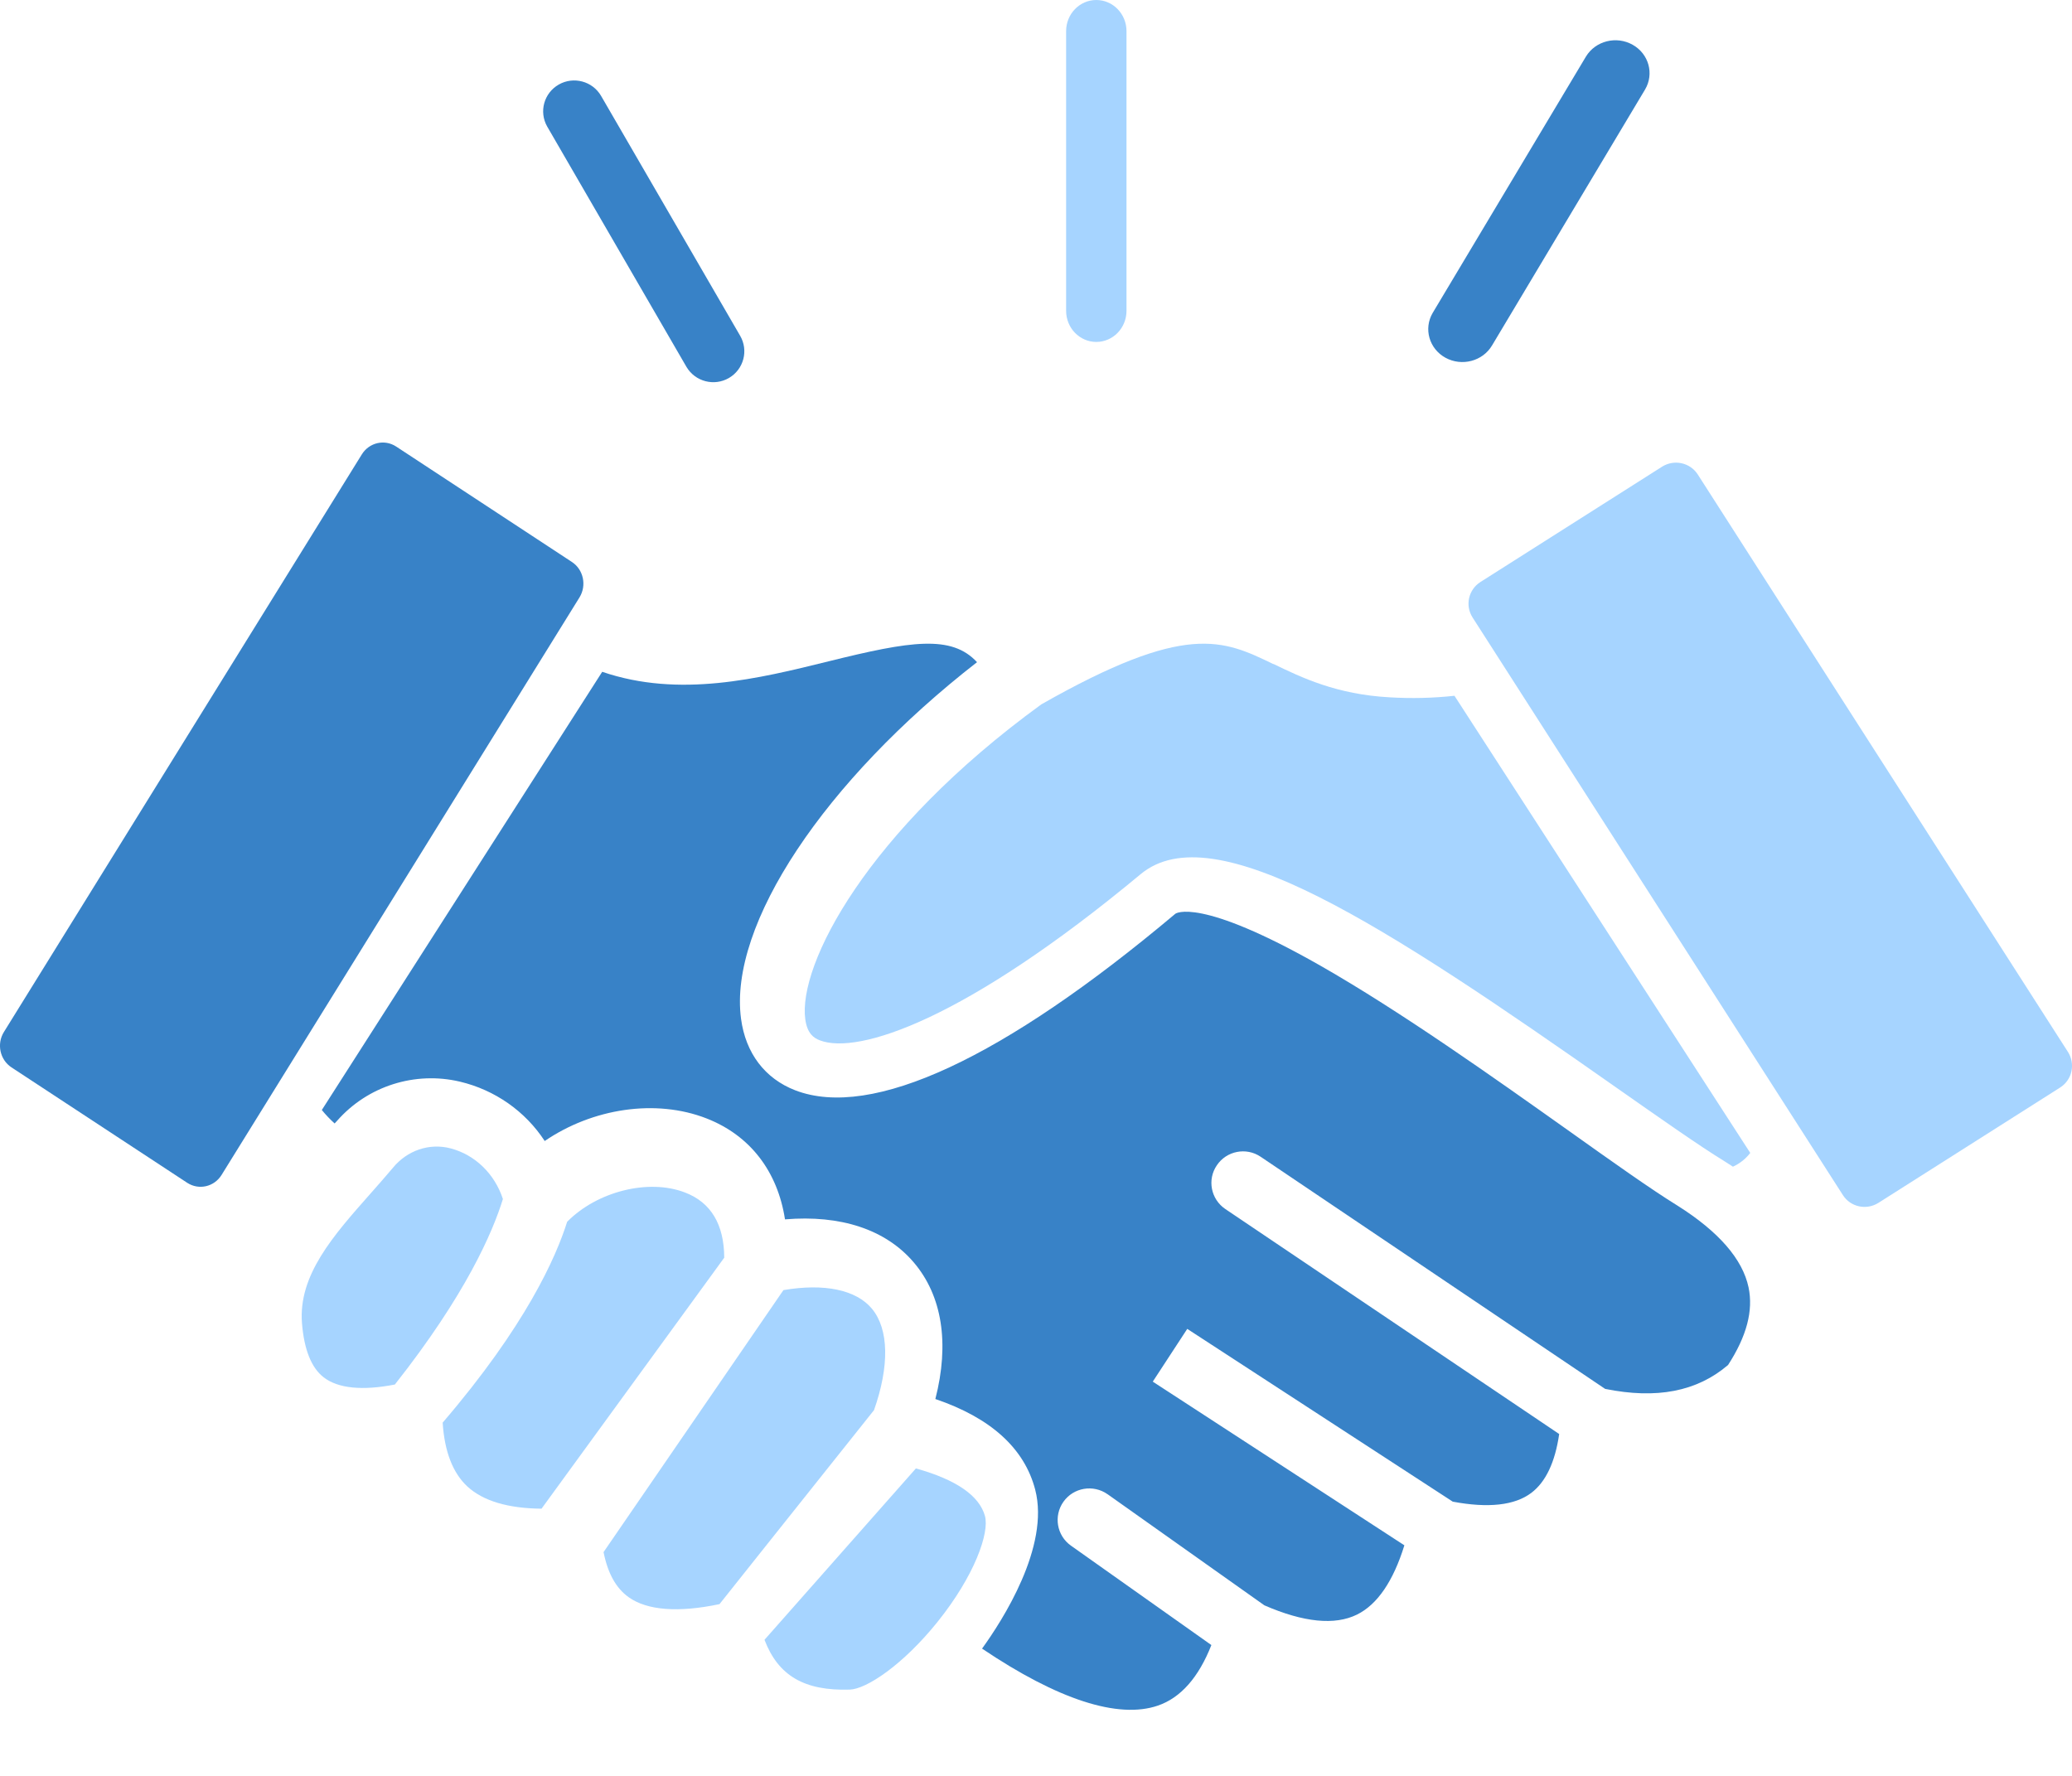 <svg width="28" height="24" viewBox="0 0 28 24" fill="none" xmlns="http://www.w3.org/2000/svg">
<path fill-rule="evenodd" clip-rule="evenodd" d="M17.209 8.973C17.589 9.157 18.062 9.385 18.78 9.424C19.072 9.441 19.365 9.435 19.655 9.403L23.652 15.581C23.591 15.661 23.51 15.725 23.418 15.767C23.382 15.743 23.345 15.719 23.306 15.695C22.963 15.485 22.446 15.121 21.846 14.701C18.702 12.492 16.401 10.993 15.414 11.814C13.042 13.786 11.596 14.257 11.08 14.06C10.997 14.028 10.909 13.97 10.882 13.774C10.783 13.041 11.708 11.238 14.072 9.519C16.03 8.406 16.524 8.644 17.208 8.975L17.209 8.973Z" fill="#A6D4FF"/>
<path fill-rule="evenodd" clip-rule="evenodd" d="M2.994 15.879C2.894 16.04 2.687 16.087 2.53 15.985L0.155 14.425C-0.001 14.322 -0.047 14.109 0.052 13.948L4.89 6.14C4.99 5.98 5.197 5.932 5.354 6.035L7.729 7.595C7.885 7.698 7.93 7.911 7.832 8.072L2.994 15.879Z" fill="#3882C7"/>
<path fill-rule="evenodd" clip-rule="evenodd" d="M4.373 18.613C4.566 18.764 4.897 18.797 5.336 18.711C6.295 17.496 6.658 16.652 6.796 16.204C6.685 15.864 6.42 15.607 6.091 15.52C5.804 15.444 5.502 15.546 5.308 15.784C5.211 15.9 5.107 16.016 5.008 16.129C4.504 16.698 4.028 17.234 4.081 17.885C4.11 18.24 4.208 18.485 4.373 18.613Z" fill="#A6D4FF"/>
<path fill-rule="evenodd" clip-rule="evenodd" d="M5.982 19.227C6.007 19.617 6.119 19.908 6.318 20.091C6.53 20.285 6.866 20.385 7.318 20.389L9.787 16.997C9.785 16.547 9.607 16.25 9.257 16.116C8.761 15.925 8.066 16.103 7.664 16.512C7.514 16.99 7.103 17.92 5.981 19.227H5.982Z" fill="#A6D4FF"/>
<path fill-rule="evenodd" clip-rule="evenodd" d="M8.495 21.585C8.325 21.464 8.214 21.264 8.156 20.976L10.587 17.435C11.139 17.341 11.571 17.43 11.784 17.688C12.012 17.964 12.021 18.461 11.811 19.057C11.205 19.817 10.726 20.418 10.373 20.862C10.068 21.245 9.838 21.535 9.723 21.679C9.168 21.796 8.745 21.764 8.495 21.585H8.495Z" fill="#A6D4FF"/>
<path fill-rule="evenodd" clip-rule="evenodd" d="M11.484 22.834C11.707 22.827 12.199 22.504 12.67 21.918C13.171 21.294 13.373 20.715 13.31 20.487C13.233 20.212 12.92 19.996 12.377 19.845C11.793 20.506 11.325 21.035 10.975 21.432C10.642 21.809 10.446 22.031 10.331 22.161C10.517 22.648 10.871 22.853 11.483 22.834H11.484Z" fill="#A6D4FF"/>
<path fill-rule="evenodd" clip-rule="evenodd" d="M23.351 18.449C23.605 18.057 23.695 17.712 23.629 17.397C23.548 17.016 23.226 16.645 22.67 16.294C22.31 16.072 21.79 15.702 21.187 15.273C20.181 14.559 18.93 13.671 17.846 13.052C16.197 12.112 15.886 12.347 15.883 12.349C13.555 14.307 11.779 15.132 10.747 14.735C10.336 14.576 10.076 14.233 10.014 13.768C9.844 12.497 11.143 10.551 13.203 8.949C12.859 8.576 12.307 8.662 11.199 8.937C10.248 9.172 9.182 9.436 8.138 9.079L4.349 15.001C4.402 15.066 4.46 15.127 4.522 15.183C4.533 15.171 4.546 15.158 4.557 15.145C4.969 14.677 5.608 14.474 6.216 14.618C6.687 14.73 7.097 15.016 7.361 15.42C8.005 14.98 8.86 14.845 9.551 15.116C10.139 15.347 10.508 15.832 10.608 16.479C11.36 16.416 11.966 16.615 12.345 17.057C12.733 17.509 12.833 18.155 12.64 18.907C13.39 19.162 13.843 19.573 13.989 20.131C14.19 20.902 13.544 21.903 13.271 22.28C14.292 22.968 15.11 23.235 15.648 23.05C15.956 22.944 16.198 22.669 16.37 22.232L14.473 20.889C14.28 20.753 14.235 20.487 14.371 20.295C14.507 20.103 14.774 20.058 14.966 20.193C14.966 20.193 14.967 20.193 14.968 20.194L17.086 21.695C17.617 21.926 18.038 21.968 18.338 21.82C18.613 21.684 18.828 21.369 18.978 20.884L15.578 18.672L16.044 17.959L19.632 20.294C20.111 20.384 20.469 20.345 20.694 20.175C20.889 20.027 21.015 19.761 21.07 19.38L16.558 16.339C16.363 16.207 16.311 15.942 16.444 15.748C16.575 15.553 16.841 15.501 17.036 15.633L21.691 18.77C22.387 18.911 22.931 18.806 23.351 18.448L23.351 18.449Z" fill="#3882C7"/>
<path fill-rule="evenodd" clip-rule="evenodd" d="M27.992 14.479C28.012 14.39 27.995 14.296 27.947 14.219L22.942 6.411C22.838 6.251 22.624 6.205 22.462 6.306L20.005 7.866C19.844 7.969 19.796 8.182 19.899 8.344L24.904 16.151C25.007 16.312 25.221 16.359 25.384 16.256L27.84 14.697C27.918 14.647 27.973 14.569 27.992 14.479Z" fill="#A6D4FF"/>
<path fill-rule="evenodd" clip-rule="evenodd" d="M7.395 1.711C7.28 1.51 7.351 1.256 7.552 1.142C7.751 1.029 8.005 1.097 8.121 1.293L10.001 4.536C10.118 4.735 10.051 4.991 9.851 5.108C9.652 5.224 9.395 5.158 9.277 4.959C9.276 4.957 9.276 4.956 9.274 4.954L7.395 1.711Z" fill="#3882C7"/>
<path fill-rule="evenodd" clip-rule="evenodd" d="M14.407 4.2V0.421C14.407 0.188 14.59 0 14.815 0C15.04 0 15.223 0.188 15.223 0.421V4.2C15.223 4.433 15.04 4.621 14.815 4.621C14.59 4.621 14.407 4.433 14.407 4.2Z" fill="#A6D4FF"/>
<path fill-rule="evenodd" clip-rule="evenodd" d="M19.364 4.223L21.432 0.764C21.561 0.552 21.843 0.481 22.063 0.605C22.281 0.728 22.356 0.997 22.231 1.209L20.163 4.668C20.037 4.881 19.756 4.956 19.534 4.835C19.313 4.714 19.235 4.442 19.361 4.228C19.362 4.226 19.363 4.225 19.364 4.223V4.223Z" fill="#3882C7"/>
</svg>

